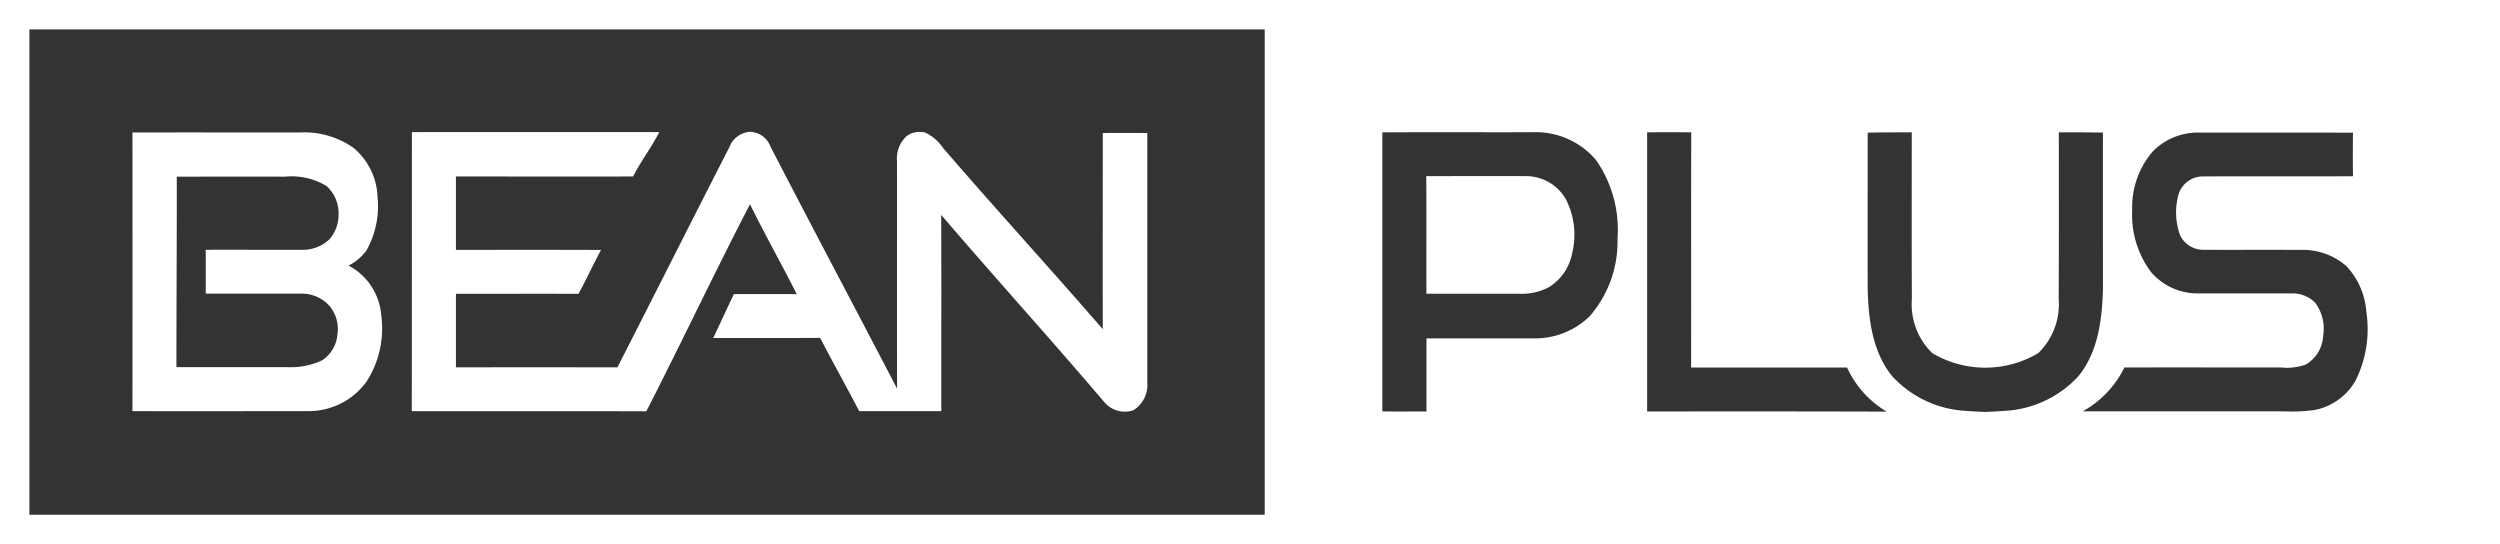 <svg xmlns="http://www.w3.org/2000/svg" width="170" height="37" viewBox="0 0 170 37">
  <rect x="0" y="0" width="170" height="37" fill="#333333" stroke="none"/>
  <defs>
    <style>
      .cls-1 {
        fill: #fff;
        fill-rule: evenodd;
      }
    </style>
  </defs>
  <path id="Logotype" class="cls-1" d="M87,37H0V0H170V37H87ZM86,2H2V35H86V2ZM9.007,9.008c3.858-.005,7.529,0,11.386,0a5.807,5.807,0,0,1,3.643,1.045A4.545,4.545,0,0,1,25.672,13.4a6.116,6.116,0,0,1-.762,3.646A3.448,3.448,0,0,1,23.7,18.061a4.165,4.165,0,0,1,2.219,3.333,6.672,6.672,0,0,1-.984,4.54,4.86,4.86,0,0,1-3.977,2.024c-4.046,0-7.905.006-11.952,0C9.015,21.7,9.012,15.262,9.007,9.008ZM19.549,24.966a4.973,4.973,0,0,0,2.373-.474,2.342,2.342,0,0,0,1.023-1.738,2.45,2.45,0,0,0-.56-1.974,2.526,2.526,0,0,0-1.844-.813H13.991c0-.985,0-2,0-2.982,2.331-.006,3.83.005,6.517,0a2.6,2.6,0,0,0,1.9-.72,2.545,2.545,0,0,0,.616-1.7,2.5,2.5,0,0,0-.823-1.919,4.626,4.626,0,0,0-2.831-.634c-2.981-.008-4.369,0-7.349,0,0.007,4.557-.027,9-0.024,12.955C14.572,24.967,16.967,24.966,19.549,24.966Zm8.46-15.983q8.412-.007,16.823,0c-0.6,1.155-1.185,1.861-1.782,3.018-4.028.006-8.02,0-12.048,0,0,1.429,0,3.56,0,4.989,3.3,0,6.567-.008,9.867.006-0.526.974-1,2.015-1.53,2.984-2.791-.01-5.545,0-8.335,0,0,1.527,0,3.476,0,5,3.789-.008,7.191-0.006,10.98,0,2.469-4.833,5.148-10.158,7.622-14.988a1.6,1.6,0,0,1,1.358-1.025,1.511,1.511,0,0,1,1.417.977c2.85,5.519,5.751,10.972,8.62,16.481-0.014-5.195,0-10.3-.006-15.49a2.046,2.046,0,0,1,.678-1.7,1.505,1.505,0,0,1,1.271-.208,3.1,3.1,0,0,1,1.188,1.038c3.529,4.1,7.315,8.229,10.858,12.321-0.01-4.448,0-8.895,0-13.342,0.957-.007,2.07-0.007,3.026,0,0,5.722,0,11.256,0,16.977a2.009,2.009,0,0,1-.953,1.877,1.813,1.813,0,0,1-1.962-.546C71.437,23.05,67.673,18.9,64,14.611c0.023,4.45,0,8.9.01,13.347-1.9,0-3.686,0-5.585,0-0.8-1.552-1.856-3.427-2.652-4.98-2.522.011-4.756,0-7.278,0.006,0.467-.95.946-2.034,1.412-2.985,1.58-.005,2.692,0,4.272,0C53.071,17.811,52.087,16.089,51,13.89c-2.424,4.666-4.651,9.4-7.051,14.079-5.315-.018-10.632,0-15.947-0.01C28.009,21.7,28.005,15.239,28.009,8.983ZM141.336,25.576a7.338,7.338,0,0,1-5.112,2.368c-0.406.032-.815,0.055-1.224,0.067q-0.613-.018-1.225-0.067a7.338,7.338,0,0,1-5.111-2.368c-1.343-1.655-1.611-3.869-1.662-5.926-0.007-3.533,0-7.1,0-10.632C127.95,9,129.087,9,130,9c0,3.468-.013,7.852.007,11.321a4.628,4.628,0,0,0,1.391,3.694,7.066,7.066,0,0,0,7.2,0,4.628,4.628,0,0,0,1.391-3.694C140.013,16.856,140,12.472,140,9c0.913-.005,2.05,0,3,0.014-0.007,3.533,0,7.1,0,10.632C142.947,21.707,142.679,23.921,141.336,25.576Zm-29.331,2.406c0-6.3,0-12.691,0-18.989,0.926,0,2.075-.008,3,0.006-0.015,5.193,0,10.8-.009,15.991,3.608,0,7,.006,10.605,0a6.712,6.712,0,0,0,2.693,3Q120.147,27.967,112.005,27.982Zm-3.911-6.473a5.332,5.332,0,0,1-3.849,1.5c-2.666,0-4.582,0-7.247,0,0,1.752,0,3.224,0,4.974-0.926-.007-2.072.01-3-0.01C94,21.676,94,15.291,94,9c3.593-.021,6.655,0,10.248-0.01a5.367,5.367,0,0,1,4.28,1.891,8.263,8.263,0,0,1,1.462,5.339A7.718,7.718,0,0,1,108.094,21.509Zm-1.644-8.014a3.138,3.138,0,0,0-2.664-1.519c-3.036-.008-3.761,0-6.8,0,0.019,2.668,0,5.336.011,8,2.878,0,3.445,0,6.322,0a3.983,3.983,0,0,0,1.967-.426,3.448,3.448,0,0,0,1.617-2.322A5.263,5.263,0,0,0,106.45,13.495Zm43.4,3.491c2.365,0.01,4.255-.006,6.619.007a4.464,4.464,0,0,1,3.1,1.117,5.063,5.063,0,0,1,1.343,3.1,7.8,7.8,0,0,1-.752,4.7,4.106,4.106,0,0,1-2.727,1.962,11.186,11.186,0,0,1-2.1.1H141.623a6.9,6.9,0,0,0,2.838-2.984c3.953-.006,6.7,0,10.656,0a3.794,3.794,0,0,0,1.68-.2,2.409,2.409,0,0,0,1.179-1.969,2.962,2.962,0,0,0-.521-2.206,2.123,2.123,0,0,0-1.618-.66c-2.363-.006-4.015,0-6.378,0a4.177,4.177,0,0,1-3.176-1.438,6.481,6.481,0,0,1-1.294-4.239,5.816,5.816,0,0,1,1.4-3.98,4.31,4.31,0,0,1,3.215-1.279c3.619,0.006,6.785-.007,10.4.006-0.014,1.1-.018,1.864,0,2.96-3.669.024-6.634-.006-10.3,0.015a1.734,1.734,0,0,0-1.553,1.19A4.539,4.539,0,0,0,148.247,16,1.746,1.746,0,0,0,149.845,16.986Z"/>
</svg>
